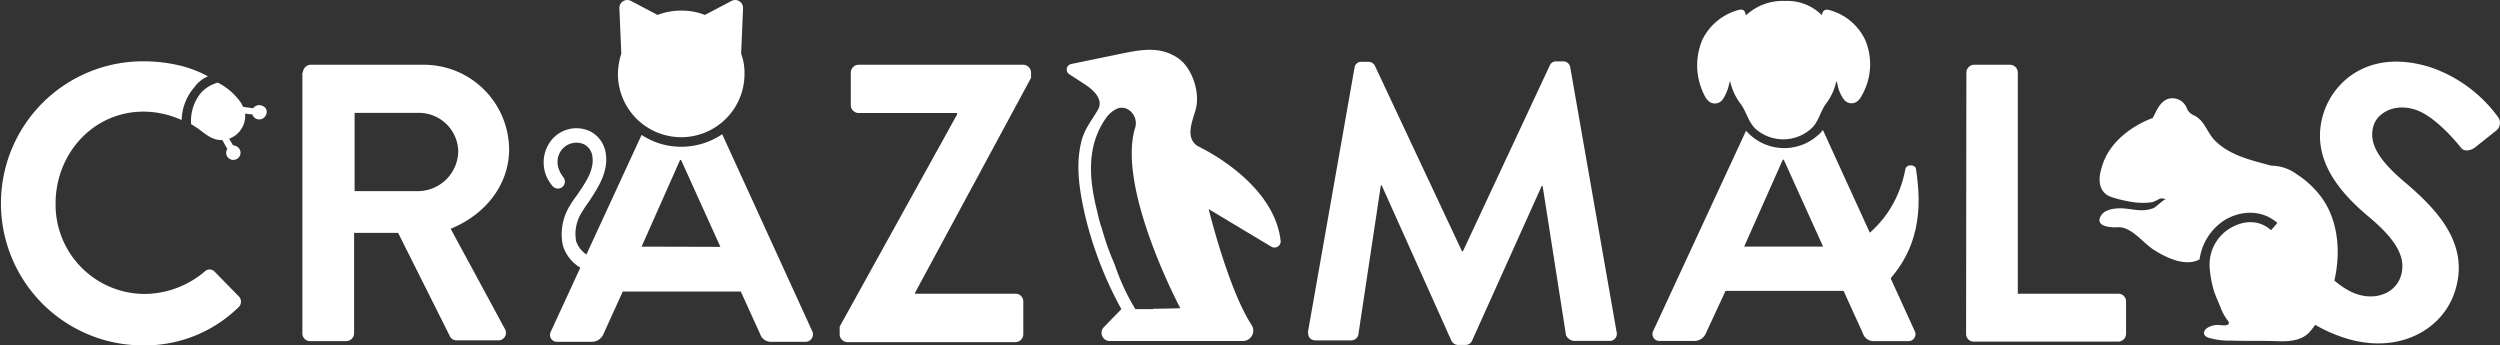 <svg xmlns="http://www.w3.org/2000/svg" width="444.79" height="61.46" viewBox="0 0 444.79 61.46"><rect x="0" y="0" width="444.79" height="61.46" fill="#333333" stroke="none"/><defs><style>.cls-1{fill:#fff;}</style></defs><title>Asset 2</title><g id="Layer_2" data-name="Layer 2"><g id="Layer_1-2" data-name="Layer 1"><path class="cls-1" d="M53.9,12.9a1.41,1.41,0,0,1,1.38-1.38h20a15.17,15.17,0,0,1,15.3,15c0,6.45-4.3,11.69-10.4,14.18l9.63,17.79a1.34,1.34,0,0,1-1.2,2.06H81.23a1.3,1.3,0,0,1-1.12-.6L70.83,41.43H63V59.31a1.41,1.41,0,0,1-1.38,1.38H55.18a1.36,1.36,0,0,1-1.38-1.38V12.9ZM74.53,34a7.2,7.2,0,0,0,7-7.13,7,7,0,0,0-7-6.79H63.09V34Z"/><path class="cls-1" d="M149.39,58.11l20.89-37.74v-.26H152.75a1.41,1.41,0,0,1-1.38-1.38V12.9a1.41,1.41,0,0,1,1.38-1.38h29.31a1.41,1.41,0,0,1,1.38,1.38v.95L162.8,52.09v.17h17.88a1.36,1.36,0,0,1,1.38,1.38v5.85a1.41,1.41,0,0,1-1.38,1.38H150.77a1.41,1.41,0,0,1-1.38-1.38Z"/><path class="cls-1" d="M241,12a1.18,1.18,0,0,1,1.29-1h1.12a1.28,1.28,0,0,1,1.2.69L260.11,44.7h.17l15.47-33.09a1.2,1.2,0,0,1,1.2-.69h1.12a1.24,1.24,0,0,1,1.29,1l8.25,47.1a1.26,1.26,0,0,1-1.29,1.63H280a1.75,1.75,0,0,1-1.38-1L274.46,33.1h-.17L261.91,60.6a1.26,1.26,0,0,1-1.2.77h-1.29a1.35,1.35,0,0,1-1.2-.77L245.84,33h-.17l-4,26.56a1.31,1.31,0,0,1-1.29,1h-6.27c-.95,0-1.46-.6-1.38-1.63Z"/><path class="cls-1" d="M349.85,12.9a1.41,1.41,0,0,1,1.38-1.38h6.45A1.41,1.41,0,0,1,359,12.9V52.26h17.88a1.36,1.36,0,0,1,1.38,1.38V59.4a1.41,1.41,0,0,1-1.38,1.38h-25.7a1.36,1.36,0,0,1-1.38-1.38Z"/><path class="cls-1" d="M46.67,18.83a1.32,1.32,0,0,0-1.63.43q-1-.13-1.81-.26a5.1,5.1,0,0,0-.34-.69,11.23,11.23,0,0,0-4.13-3.61,6.27,6.27,0,0,0-3,1.81A7.94,7.94,0,0,0,34,22.09c.43.26.86.52,1.2.77,1.38.95,2.41,2.06,4.21,2.06h.17a17.3,17.3,0,0,0,.86,1.55,1.41,1.41,0,0,0-.17,1,1.28,1.28,0,1,0,2.49-.6,1.37,1.37,0,0,0-1.29-1c-.26-.43-.52-.86-.69-1.2a4.3,4.3,0,0,0,2.84-4V20.2c.34.09.77.09,1.29.17a1.22,1.22,0,0,0,.69.77,1.3,1.3,0,0,0,1.72-.69A1.13,1.13,0,0,0,46.67,18.83Z"/><path class="cls-1" d="M37,13.58a21,21,0,0,0-4.56-1.81,27.77,27.77,0,0,0-7-.86,25.27,25.27,0,1,0,0,50.54,23.83,23.83,0,0,0,17-6.79,1.35,1.35,0,0,0,.09-1.89l-4.38-4.47a1.22,1.22,0,0,0-1.72,0,16.73,16.73,0,0,1-10.74,4A15.89,15.89,0,0,1,9.89,36.19c0-8.85,6.7-16.33,15.64-16.33a16.52,16.52,0,0,1,6.7,1.46.08.08,0,0,1,.09.09,9.18,9.18,0,0,1,2.23-5.85A5.72,5.72,0,0,1,37,13.58Z"/><path class="cls-1" d="M105.56,48.22A4.87,4.87,0,0,1,104,48a6.9,6.9,0,0,1-3.87-4.38,9.63,9.63,0,0,1,1.38-7.22c.34-.6.86-1.29,1.29-1.89,1.46-2.15,3-4.38,2.58-6.79a2.82,2.82,0,0,0-1.38-2,3.33,3.33,0,0,0-4,.86c-.95,1.12-1.29,3,.26,5a1.23,1.23,0,0,1-2,1.46,6.36,6.36,0,0,1-.17-8.08,5.71,5.71,0,0,1,7-1.55,5.24,5.24,0,0,1,2.66,3.7c.6,3.35-1.29,6.19-2.92,8.68-.43.6-.86,1.2-1.2,1.81a7.07,7.07,0,0,0-1.12,5.33A4.69,4.69,0,0,0,105,45.65a1.64,1.64,0,0,0,1.46-.09,1.24,1.24,0,0,1,1.38,2.06A5.81,5.81,0,0,1,105.56,48.22Z"/><path class="cls-1" d="M144.49,58.88l-16-35a13,13,0,0,1-7.22,2.23A12.69,12.69,0,0,1,114.15,24L98,59a1.23,1.23,0,0,0,1.2,1.81h6.1a2.22,2.22,0,0,0,2.06-1.38l3.44-7.56h21l3.44,7.56a2,2,0,0,0,2.06,1.38h6.1A1.32,1.32,0,0,0,144.49,58.88Zm-30.34-15L121,28.45h.17l7,15.47Z"/><path class="cls-1" d="M404.52,48.05l3.78-3.35a1.58,1.58,0,0,1,2.41.26c.26.34,4.38,6,8.68,7.39,3.44,1.12,6.79-.26,7.74-3.18,1.12-3.44-1-6.7-5.85-10.74-5.42-4.56-10.4-10.66-7.82-18.48,2-5.93,8.6-11.35,19.17-7.91a24.75,24.75,0,0,1,11.86,8.85,1.75,1.75,0,0,1-.34,2.32l-3.78,3c-.77.6-2,.86-2.58,0-.43-.52-4.38-5.5-8.08-6.7s-6.7.6-7.39,2.75c-1,3.09.77,6.1,5.42,10.06,5.59,4.73,11.86,11,9,19.6-2.23,6.88-10.23,11.26-19.68,8.17-8.42-2.75-12-8.25-13-10C403.74,49.34,403.57,48.91,404.52,48.05Z"/><path class="cls-1" d="M408.56,30.95A17.06,17.06,0,0,1,413,35.07c4.21,5.76,3.44,14.27.34,20.37a17.45,17.45,0,0,1-2.49,3.7c-1.55,1.63-4,1.63-6,1.55-2.58-.09-5.24,0-7.82-.09a13.27,13.27,0,0,1-4.13-.52c-1.2-.43-.86-1.46.09-1.89a3.41,3.41,0,0,1,2.06-.34c2.41.26,1.2-.95,1.2-.95A9.32,9.32,0,0,1,395,54.5c-.34-.77-.69-1.63-1-2.41a18.72,18.72,0,0,1-.86-4.47,7.53,7.53,0,0,1,3.61-7c2.58-1.55,5.33-1.46,7.31.34l1.12-1.29c-2.49-2.23-6.19-2.41-9.37-.52a9.93,9.93,0,0,0-4.47,7c-2.58,1.38-6-.34-8.17-1.72-2-1.29-4-4.21-6.53-4-1.2.09-4-.17-2.84-2.06.69-1.2,2.75-1.38,4-1.29,2,.17,3.52.69,5.42-.09.34-.17,1.89-1.63,2.15-1.55-.52-.09-.77-.26-1.29,0a6.48,6.48,0,0,1-1.12.52,11.53,11.53,0,0,1-3.44,0,22.9,22.9,0,0,1-4-.95c-2.92-1.12-1.72-4.73-1.72-4.73,1.55-6.79,9.2-9.28,9.2-9.28.69-1.29,1.2-2.75,2.58-3.35A2.74,2.74,0,0,1,389,19.08a2.32,2.32,0,0,0,1.38,1.46c1.89.95,2.23,2.92,3.61,4.38,2.66,2.75,6.62,3.61,10.14,4.56A7.66,7.66,0,0,1,408.56,30.95Z"/><path class="cls-1" d="M328.87,43.93S337,40.57,339,30.09c.17-.95,1.81-.86,1.89,0,1,6.62,1,14.61-6.53,21.49Z"/><path class="cls-1" d="M340.65,58.88,324.32,23.12a5.15,5.15,0,0,1-.95,1,9,9,0,0,1-11.86,0,8.1,8.1,0,0,1-.86-.86l-16.5,35.59a1.23,1.23,0,0,0,1.2,1.81h6.1a2.22,2.22,0,0,0,2.06-1.38L307,51.75h21l3.44,7.56a2,2,0,0,0,2.06,1.38h6.1A1.23,1.23,0,0,0,340.65,58.88Zm-30.34-15,6.88-15.47h.17l7,15.47Z"/><path class="cls-1" d="M213.09,26c-2.23-1.46-1-4.3-.43-6.27,1-3.09-.52-7.74-3.18-9.46-3.27-2.15-6.7-1.38-10.14-.69l-8.77,1.81a1,1,0,0,0-.34,1.81L193,15c1.46.95,3.44,2.66,2.32,4.56-1.2,2.06-2.49,3.52-3,5.93-1,4.3-.17,8.85.77,13A67.13,67.13,0,0,0,199.51,55l-3.09,3.18a1.45,1.45,0,0,0,1,2.49h23.72a1.85,1.85,0,0,0,1.55-2.84c-4.13-6.27-7.65-20.63-7.65-20.63l11.17,6.7a1.1,1.1,0,0,0,1.63-1.12C226.58,32.15,213.09,26,213.09,26Zm-7.91,29H202a39.37,39.37,0,0,1-3.7-8A44.44,44.44,0,0,1,196,40.49a.3.3,0,0,0-.09-.17h0c-.26-.86-.52-1.81-.69-2.66-1.46-5.76-2-11.69,1.63-16.76a4.71,4.71,0,0,1,1.55-1.38,2.19,2.19,0,0,1,2.06-.17A2.84,2.84,0,0,1,202,22.61c-3.44,10.74,8,32.23,8,32.23S207.16,54.93,205.18,54.93Z"/><path class="cls-1" d="M131.86,9.54l.34-8.08A1.4,1.4,0,0,0,130.14.17l-4.73,2.49a11.13,11.13,0,0,0-4.21-.77,11.45,11.45,0,0,0-4.21.77L112.26.17a1.4,1.4,0,0,0-2.06,1.29l.34,8.08a12.22,12.22,0,0,0-.6,3.61,11.26,11.26,0,0,0,22.52,0A10,10,0,0,0,131.86,9.54Z"/><path class="cls-1" d="M331.8,7a9.88,9.88,0,0,0-6.45-5.24c-.77-.17-1.12.26-1.2.95A8.65,8.65,0,0,0,317.61.17a9.61,9.61,0,0,0-7,2.58c-.09-.69-.34-1.2-1.2-1A10.08,10.08,0,0,0,302.91,7a11.68,11.68,0,0,0,.43,10.14,2.69,2.69,0,0,0,.77.95,1.7,1.7,0,0,0,2.41-.43,7.74,7.74,0,0,0,1.12-2.75c.09-.17.09-.34.17-.52a10.16,10.16,0,0,0,1.81,4c1.12,1.46,1.38,3.27,2.75,4.56a7.45,7.45,0,0,0,9.8,0c1.46-1.29,1.63-3.09,2.75-4.56a10.16,10.16,0,0,0,1.81-4c.09.17.09.34.17.52A6.43,6.43,0,0,0,328,17.62a1.7,1.7,0,0,0,2.41.43,2.69,2.69,0,0,0,.77-.95A11.13,11.13,0,0,0,331.8,7Z"/></g></g></svg>